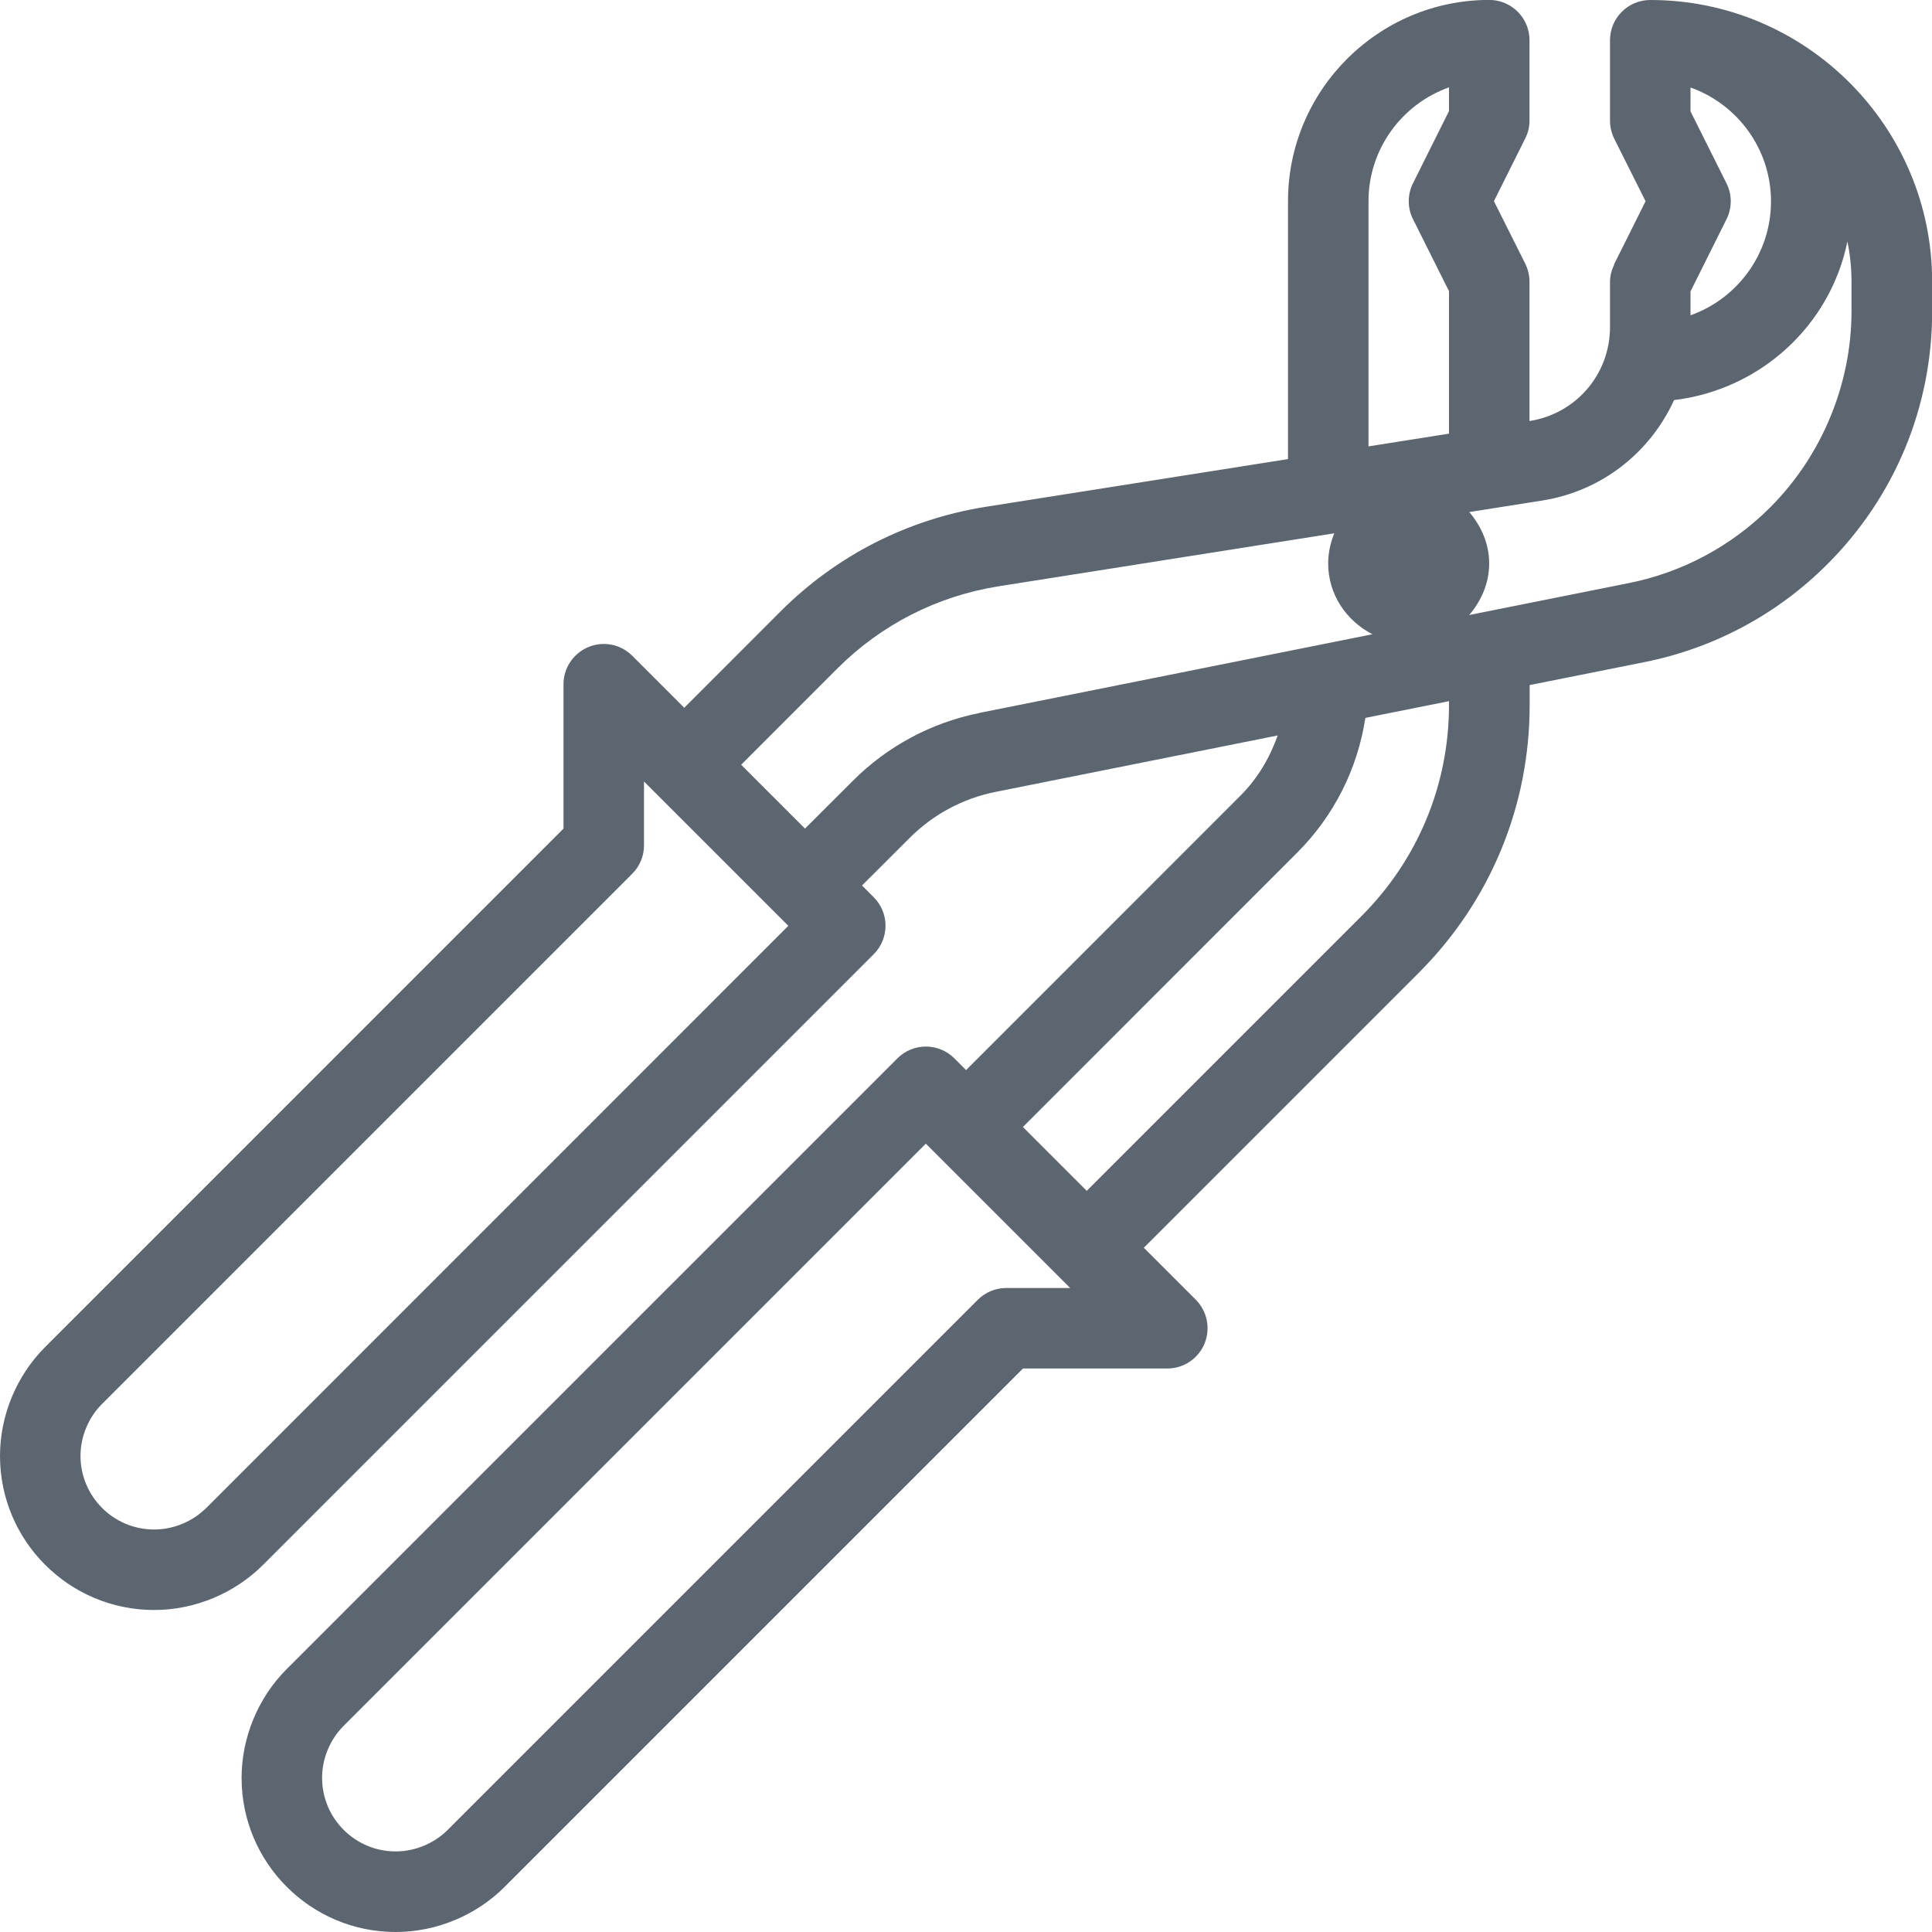 <svg xmlns="http://www.w3.org/2000/svg" viewBox="0 0 24 24"><path fill="#5c6671" d="M20.5 0c-.276 0-.5.224-.5.5v1c0 .078.019.154.053.224l.389.776-.389.779c-.002.004-.001.009-.003.013-.03.064-.05.134-.05.21v.56c0 .586-.42 1.077-.999 1.168H19V3.499c0-.078-.019-.154-.053-.224l-.389-.776.389-.779c.035-.069.053-.146.053-.223V.499c0-.276-.224-.5-.5-.5-1.379 0-2.5 1.122-2.5 2.5v3.204l-3.75.592c-.974.154-1.857.604-2.555 1.301L8.5 8.792l-.646-.646c-.143-.143-.358-.186-.545-.108S7 8.298 7 8.5v1.793l-6.439 6.44c-.356.356-.561.85-.561 1.353C0 19.142.858 20 1.914 20c.505 0 .998-.205 1.354-.561l7.586-7.586c.195-.195.195-.512 0-.707L10.708 11l.592-.591c.293-.293.662-.491 1.068-.572l3.504-.701c-.099.279-.251.537-.464.749l-3.407 3.408-.146-.146c-.195-.195-.512-.195-.707 0l-7.586 7.586c-.356.356-.561.85-.561 1.353 0 1.056.858 1.914 1.914 1.914.505 0 .998-.205 1.354-.561L12.708 17h1.793c.202 0 .385-.122.462-.309s.034-.402-.108-.545l-.646-.646 3.415-3.415c.889-.889 1.378-2.07 1.378-3.327V8.51l1.427-.285c.863-.173 1.648-.593 2.271-1.216.84-.84 1.302-1.956 1.302-3.143V3.5c0-1.93-1.57-3.5-3.5-3.5zm-8 16c-.138 0-.263.056-.353.146l-6.586 6.586c-.17.169-.405.267-.646.267-.504 0-.914-.41-.914-.914 0-.24.098-.476.268-.646l7.232-7.232L13.294 16h-.793zM18 8.758c0 .989-.386 1.919-1.085 2.62L13.5 14.793 12.707 14l3.407-3.408c.457-.457.75-1.04.847-1.674L18 8.71v.048zm3-5.138l.447-.896c.033-.065.053-.142.053-.223s-.019-.158-.054-.226L21 1.383v-.296c.582.207 1 .763 1 1.415s-.418 1.208-1 1.415v-.295zM17.5 7zM17 2.5c0-.652.418-1.208 1-1.415v.295l-.447.896c-.033.065-.053.142-.053.223s.019.158.054.226l.446.892v1.77l-1 .158V2.499zM2.561 18.733c-.17.169-.405.267-.647.267C1.41 19 1 18.59 1 18.086c0-.24.098-.476.268-.646l6.586-6.586c.09-.09.146-.215.146-.353v-.793l1.793 1.793-7.232 7.233zm9.611-9.877c-.601.12-1.147.412-1.58.846l-.592.591-.793-.793 1.195-1.196c.547-.546 1.24-.899 2.004-1.021l4.169-.658c-.047.116-.076.242-.076.374 0 .387.227.714.55.88l-4.878.976zM23 3.866c0 .906-.368 1.794-1.009 2.436-.482.482-1.092.809-1.76.942l-1.98.396c.149-.175.248-.393.248-.64s-.099-.464-.247-.639l.905-.143c.747-.118 1.343-.601 1.639-1.248 1.072-.129 1.941-.926 2.153-1.97.032.15.051.323.051.5v.366z"/></svg>
